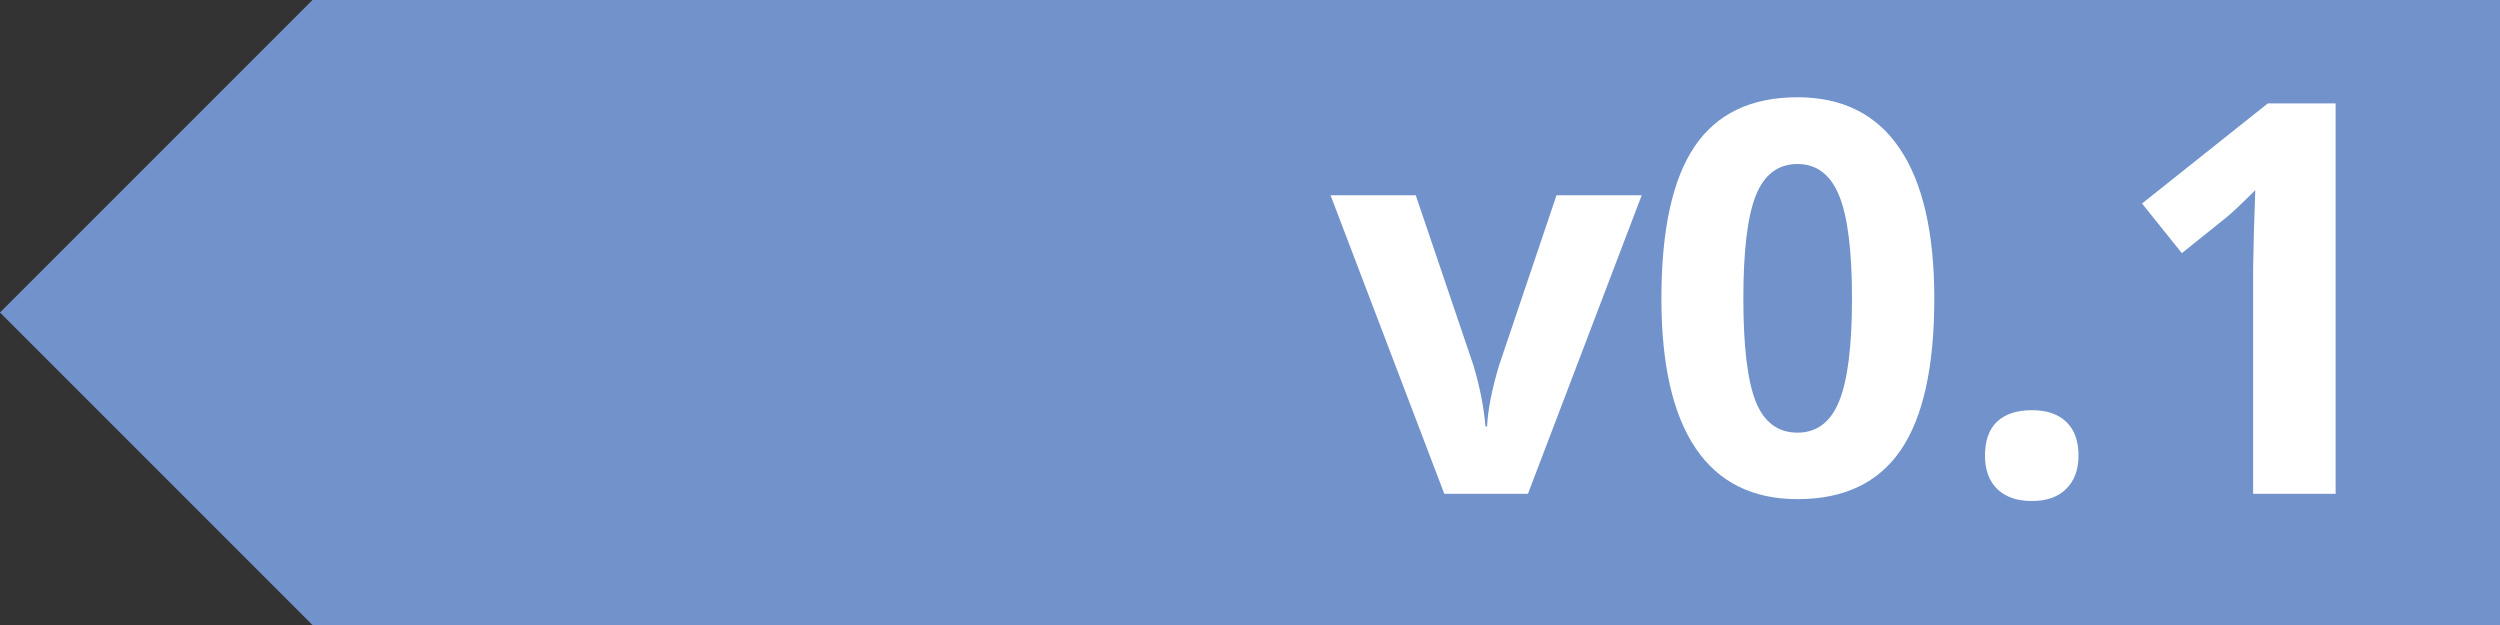 <?xml version="1.0" encoding="utf-8"?>
<!-- Generator: Adobe Illustrator 16.0.3, SVG Export Plug-In . SVG Version: 6.00 Build 0)  -->
<!DOCTYPE svg PUBLIC "-//W3C//DTD SVG 1.1//EN" "http://www.w3.org/Graphics/SVG/1.1/DTD/svg11.dtd">
<svg version="1.1" id="Layer_1" xmlns="http://www.w3.org/2000/svg" xmlns:xlink="http://www.w3.org/1999/xlink" x="0px" y="0px"
	 width="64px" height="16px" viewBox="0 0 64 16" enable-background="new 0 0 64 16" xml:space="preserve">
<rect x="0" y="0" width="64" height="16" fill="#333333" stroke="none"/>
<g>
	<polygon fill="#7292CB" points="64,16 8,16 0,8 8,0 64,0 	"/>
	<g>
		<g>
			<path fill="#FFFFFF" d="M36.974,12.641l-2.912-7.643h2.181l1.477,4.354c0.164,0.552,0.267,1.073,0.308,1.565h0.041
				c0.022-0.438,0.126-0.959,0.308-1.565l1.47-4.354h2.181l-2.912,7.643H36.974z"/>
			<path fill="#FFFFFF" d="M49.518,7.644c0,1.745-0.286,3.038-0.857,3.876c-0.572,0.838-1.453,1.258-2.643,1.258
				c-1.152,0-2.022-0.434-2.607-1.299c-0.586-0.865-0.879-2.145-0.879-3.835c0-1.764,0.285-3.063,0.854-3.9s1.446-1.254,2.632-1.254
				c1.152,0,2.024,0.438,2.615,1.313C49.223,4.677,49.518,5.958,49.518,7.644z M44.63,7.644c0,1.226,0.106,2.104,0.317,2.636
				c0.213,0.53,0.568,0.796,1.07,0.796c0.492,0,0.848-0.269,1.066-0.807s0.328-1.413,0.328-2.625c0-1.226-0.11-2.106-0.332-2.642
				c-0.221-0.536-0.574-0.803-1.063-0.803c-0.496,0-0.852,0.268-1.066,0.803S44.63,6.417,44.63,7.644z"/>
			<path fill="#FFFFFF" d="M50.816,11.663c0-0.383,0.103-0.673,0.308-0.868s0.503-0.294,0.896-0.294
				c0.379,0,0.671,0.101,0.879,0.301c0.207,0.2,0.311,0.487,0.311,0.861c0,0.36-0.105,0.644-0.314,0.851
				c-0.209,0.208-0.502,0.312-0.875,0.312c-0.383,0-0.68-0.102-0.889-0.304C50.922,12.318,50.816,12.032,50.816,11.663z"/>
			<path fill="#FFFFFF" d="M59.792,12.641H57.68V6.857l0.021-0.95l0.034-1.039c-0.352,0.351-0.595,0.581-0.731,0.69l-1.148,0.923
				L54.836,5.21l3.22-2.563h1.736V12.641z"/>
		</g>
	</g>
</g>
</svg>
